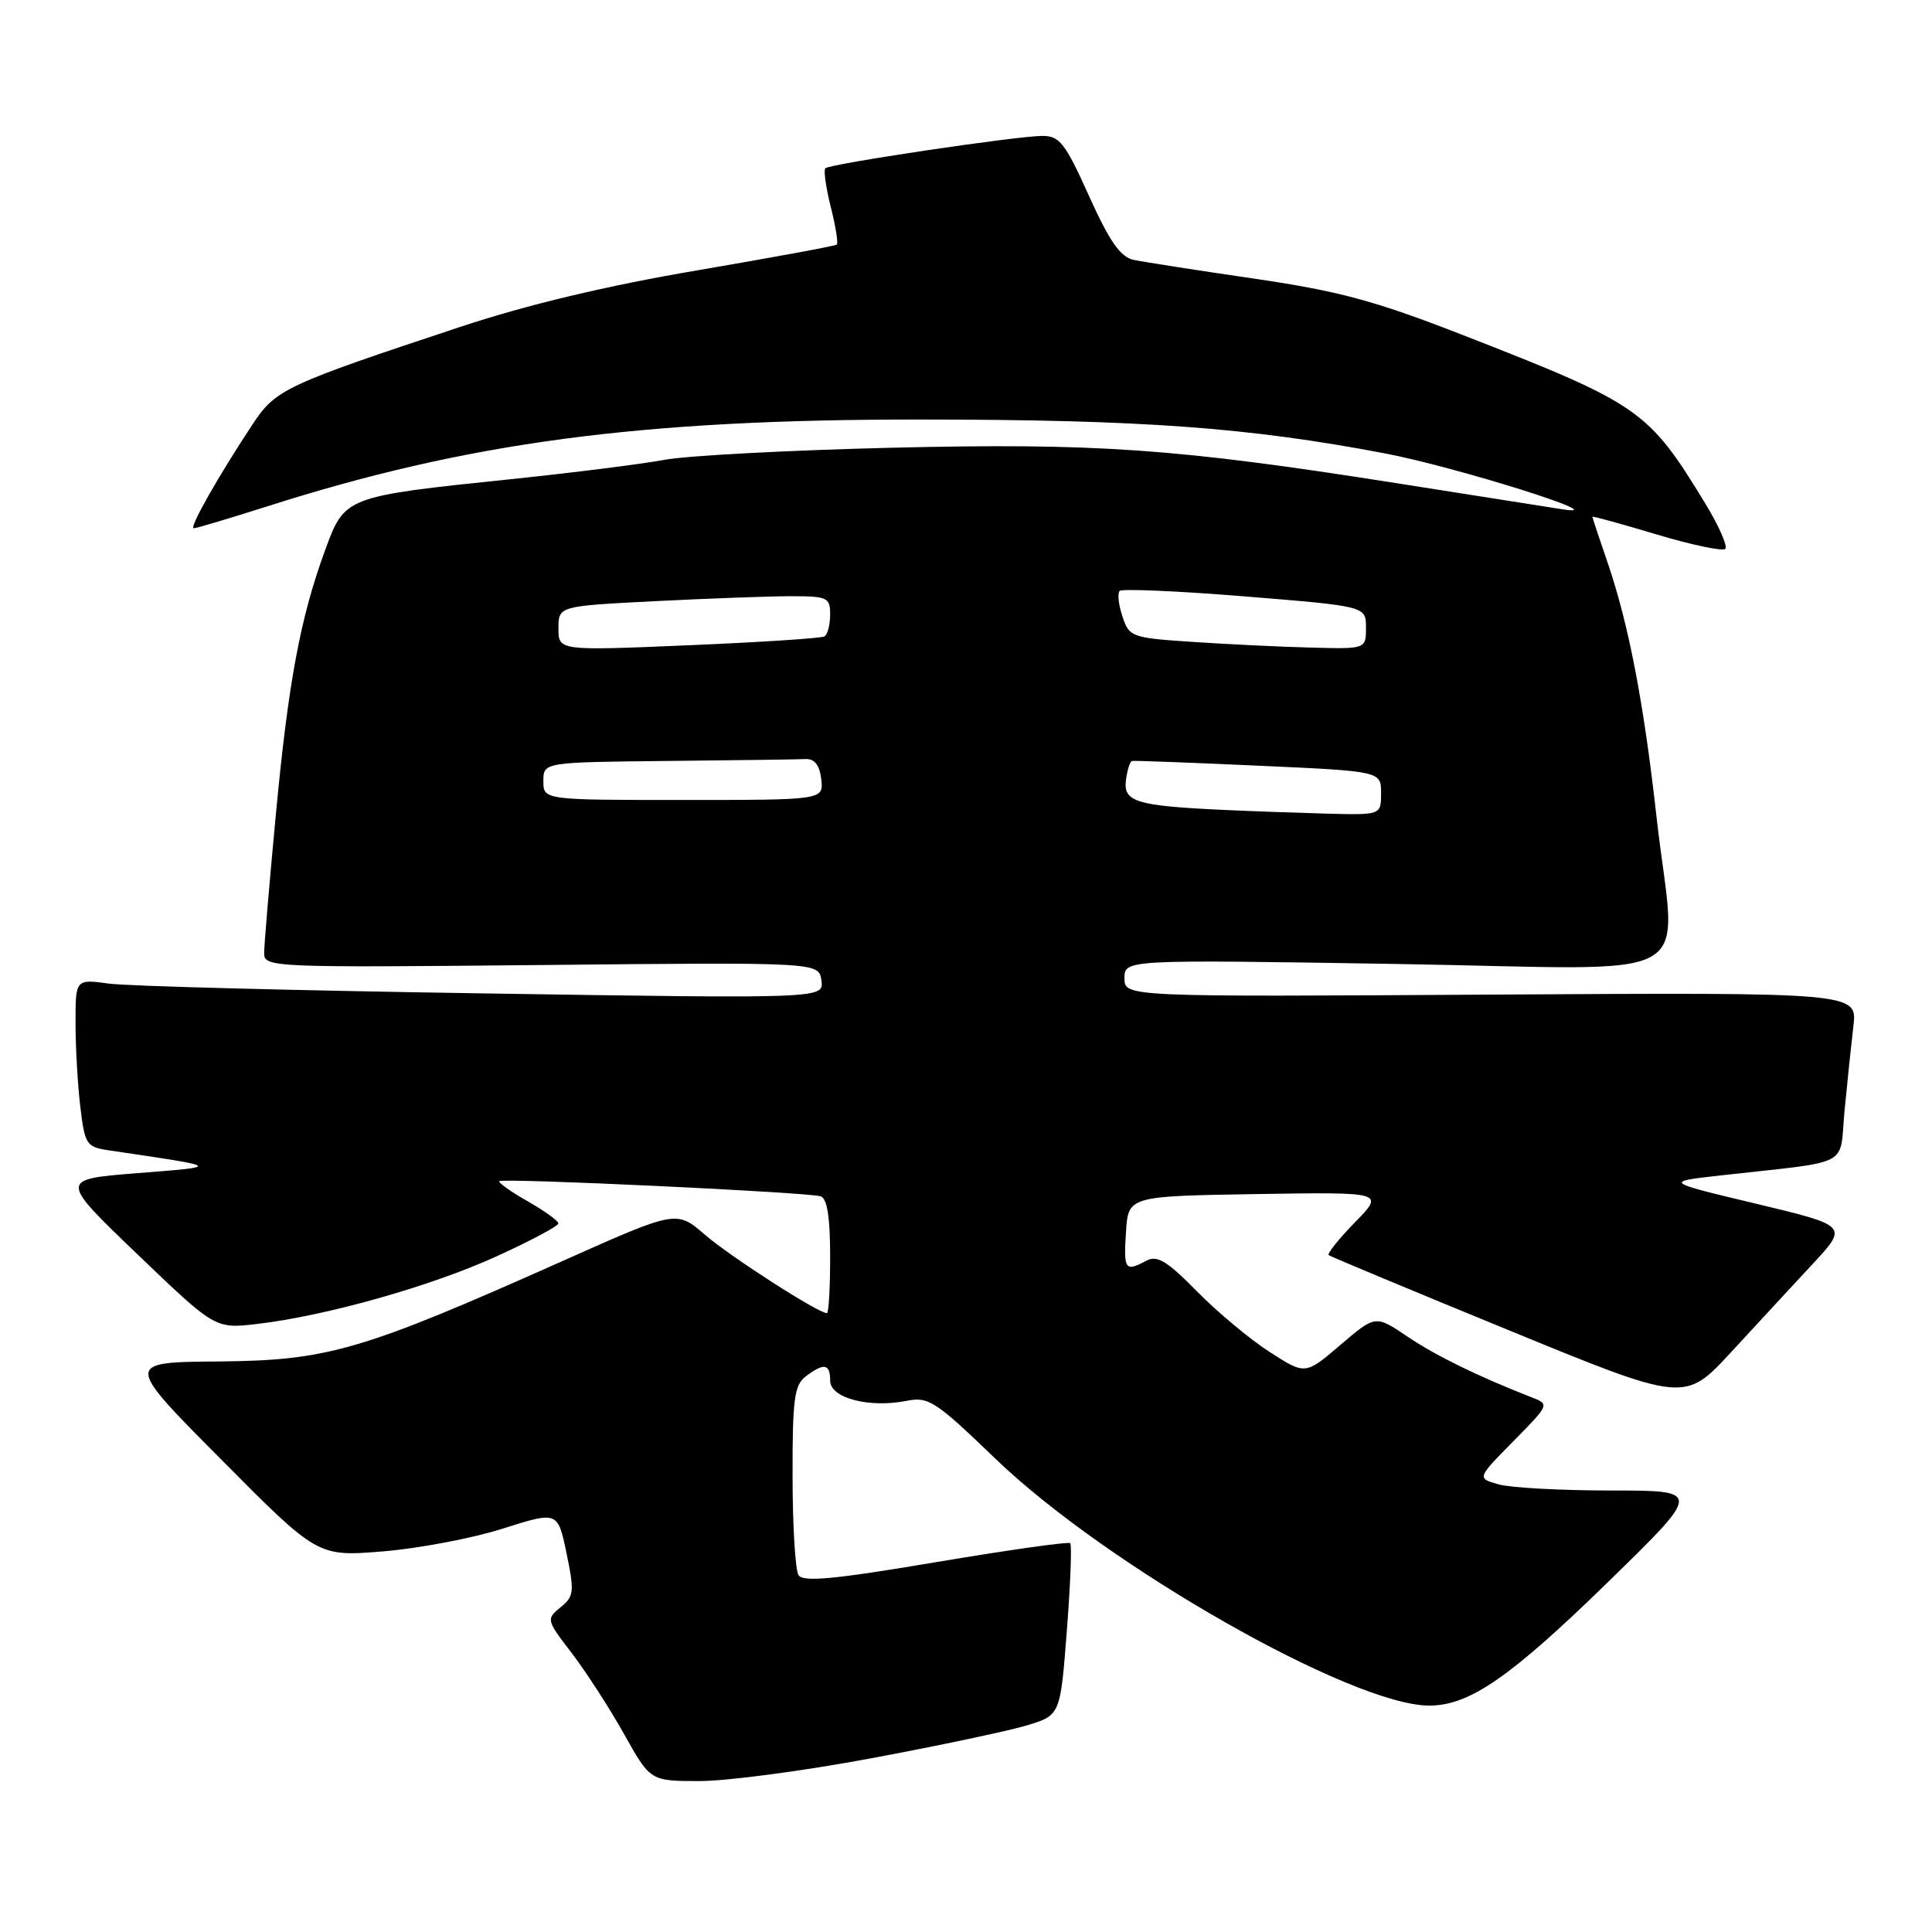 <?xml version="1.0" encoding="UTF-8" standalone="no"?>
<!DOCTYPE svg PUBLIC "-//W3C//DTD SVG 1.1//EN" "http://www.w3.org/Graphics/SVG/1.1/DTD/svg11.dtd" >
<svg xmlns="http://www.w3.org/2000/svg" xmlns:xlink="http://www.w3.org/1999/xlink" version="1.1" viewBox="0 0 256 256">
 <g >
 <path fill="currentColor"
d=" M 115.39 232.99 C 124.25 231.34 133.53 229.38 136.00 228.64 C 140.50 227.29 140.50 227.29 141.36 216.09 C 141.84 209.93 142.04 204.71 141.81 204.48 C 141.58 204.25 133.56 205.39 123.99 207.00 C 110.60 209.26 106.40 209.66 105.81 208.72 C 105.38 208.05 105.02 202.15 105.02 195.61 C 105.00 185.45 105.25 183.53 106.75 182.39 C 109.19 180.54 110.00 180.68 110.00 182.95 C 110.00 185.26 115.19 186.61 120.18 185.61 C 123.03 185.04 123.99 185.67 131.89 193.28 C 146.61 207.46 179.18 226.00 189.38 226.00 C 194.72 226.00 200.15 222.24 213.20 209.50 C 225.50 197.50 225.50 197.50 213.50 197.50 C 206.90 197.50 200.19 197.14 198.59 196.69 C 195.69 195.88 195.69 195.88 200.52 190.98 C 205.34 186.09 205.34 186.08 202.92 185.14 C 195.85 182.38 190.27 179.65 186.49 177.10 C 182.26 174.24 182.26 174.24 177.61 178.21 C 172.96 182.19 172.96 182.19 168.23 179.14 C 165.63 177.47 161.29 173.85 158.59 171.10 C 154.64 167.08 153.33 166.29 151.90 167.05 C 149.08 168.56 148.87 168.27 149.20 163.25 C 149.50 158.50 149.50 158.50 166.48 158.22 C 183.46 157.95 183.46 157.95 179.54 161.96 C 177.39 164.16 175.83 166.12 176.06 166.31 C 176.30 166.50 187.01 170.97 199.87 176.24 C 223.23 185.83 223.23 185.83 229.37 179.18 C 232.74 175.52 237.61 170.26 240.19 167.48 C 244.89 162.42 244.89 162.42 232.69 159.50 C 220.50 156.59 220.50 156.59 228.00 155.75 C 245.66 153.77 243.69 154.79 244.41 147.21 C 244.76 143.52 245.29 138.47 245.58 136.00 C 246.12 131.50 246.12 131.50 197.56 131.79 C 149.00 132.09 149.00 132.09 149.00 129.62 C 149.00 127.15 149.00 127.15 185.00 127.73 C 226.57 128.40 222.04 130.96 219.50 108.26 C 217.80 93.02 215.79 82.62 212.98 74.44 C 211.89 71.28 211.00 68.59 211.00 68.47 C 211.00 68.36 214.82 69.41 219.49 70.81 C 224.16 72.21 228.26 73.07 228.61 72.73 C 228.95 72.38 227.78 69.72 226.01 66.80 C 218.38 54.28 217.36 53.57 193.69 44.34 C 182.12 39.83 177.41 38.57 166.12 36.91 C 158.63 35.82 151.46 34.70 150.20 34.43 C 148.46 34.06 147.02 31.99 144.30 25.97 C 141.15 18.96 140.40 18.00 138.11 18.01 C 134.69 18.02 109.95 21.71 109.36 22.30 C 109.11 22.55 109.44 24.85 110.08 27.42 C 110.73 29.98 111.09 32.23 110.88 32.41 C 110.67 32.59 102.36 34.12 92.41 35.82 C 80.35 37.87 69.87 40.37 60.91 43.34 C 37.85 50.98 36.53 51.59 33.49 56.19 C 28.93 63.08 25.01 70.00 25.67 70.00 C 26.01 70.00 30.39 68.69 35.40 67.10 C 62.02 58.60 84.86 55.56 122.00 55.59 C 151.27 55.60 165.48 56.64 183.52 60.08 C 192.98 61.88 214.48 68.65 207.00 67.48 C 205.07 67.17 195.13 65.61 184.89 64.00 C 155.82 59.42 145.27 58.68 118.02 59.33 C 104.53 59.66 91.04 60.37 88.04 60.93 C 85.04 61.49 75.82 62.65 67.54 63.51 C 45.80 65.77 45.68 65.81 43.13 72.76 C 39.80 81.82 38.22 90.26 36.55 107.94 C 35.70 116.98 35.00 125.24 35.00 126.30 C 35.00 128.18 35.99 128.22 71.75 127.87 C 108.50 127.50 108.50 127.50 108.84 129.91 C 109.18 132.33 109.18 132.33 64.01 131.63 C 39.17 131.25 16.85 130.67 14.42 130.33 C 10.00 129.73 10.00 129.73 10.01 135.61 C 10.01 138.85 10.30 143.85 10.65 146.73 C 11.24 151.65 11.46 151.99 14.39 152.42 C 29.54 154.66 29.42 154.56 18.18 155.45 C 7.86 156.27 7.86 156.27 18.18 166.17 C 28.50 176.07 28.50 176.07 34.00 175.44 C 43.13 174.38 57.12 170.44 65.80 166.47 C 70.31 164.41 74.00 162.45 73.99 162.11 C 73.99 161.77 72.15 160.45 69.91 159.17 C 67.66 157.89 65.98 156.69 66.16 156.51 C 66.61 156.07 107.15 157.98 108.75 158.52 C 109.60 158.80 110.00 161.33 110.00 166.47 C 110.00 170.61 109.81 174.00 109.57 174.00 C 108.42 174.00 96.75 166.50 93.42 163.62 C 89.64 160.35 89.64 160.35 74.57 167.08 C 47.88 178.98 43.46 180.27 29.00 180.40 C 16.50 180.50 16.50 180.50 29.30 193.38 C 42.09 206.27 42.09 206.27 50.72 205.57 C 55.46 205.18 62.62 203.83 66.62 202.55 C 73.91 200.24 73.91 200.24 75.07 205.82 C 76.13 210.94 76.06 211.53 74.27 212.98 C 72.36 214.53 72.39 214.66 75.75 219.03 C 77.63 221.49 80.75 226.31 82.68 229.75 C 86.17 236.00 86.17 236.00 92.73 236.00 C 96.33 236.00 106.53 234.65 115.39 232.99 Z  M 162.00 107.31 C 150.60 106.78 148.83 106.24 149.19 103.41 C 149.36 102.05 149.72 100.89 150.00 100.83 C 150.28 100.77 157.81 101.05 166.75 101.46 C 183.00 102.19 183.00 102.19 183.00 105.10 C 183.00 108.00 183.00 108.00 175.75 107.81 C 171.76 107.70 165.57 107.48 162.00 107.31 Z  M 72.00 103.50 C 72.00 101.00 72.00 101.00 88.50 100.83 C 97.58 100.74 105.79 100.63 106.75 100.58 C 107.94 100.53 108.60 101.38 108.82 103.25 C 109.13 106.00 109.13 106.00 90.57 106.00 C 72.00 106.00 72.00 106.00 72.00 103.50 Z  M 74.00 83.27 C 74.00 80.31 74.00 80.31 86.75 79.66 C 93.76 79.30 101.86 79.01 104.75 79.00 C 109.65 79.00 110.00 79.16 110.00 81.44 C 110.00 82.78 109.66 84.08 109.25 84.33 C 108.84 84.57 100.74 85.10 91.25 85.50 C 74.00 86.23 74.00 86.23 74.00 83.27 Z  M 158.08 85.06 C 149.94 84.52 149.63 84.41 148.73 81.69 C 148.21 80.14 148.05 78.62 148.36 78.30 C 148.68 77.99 156.15 78.31 164.97 79.03 C 181.00 80.33 181.00 80.33 181.00 83.16 C 181.00 86.00 181.00 86.00 173.75 85.81 C 169.76 85.71 162.71 85.37 158.08 85.06 Z "/>
</g>
</svg>